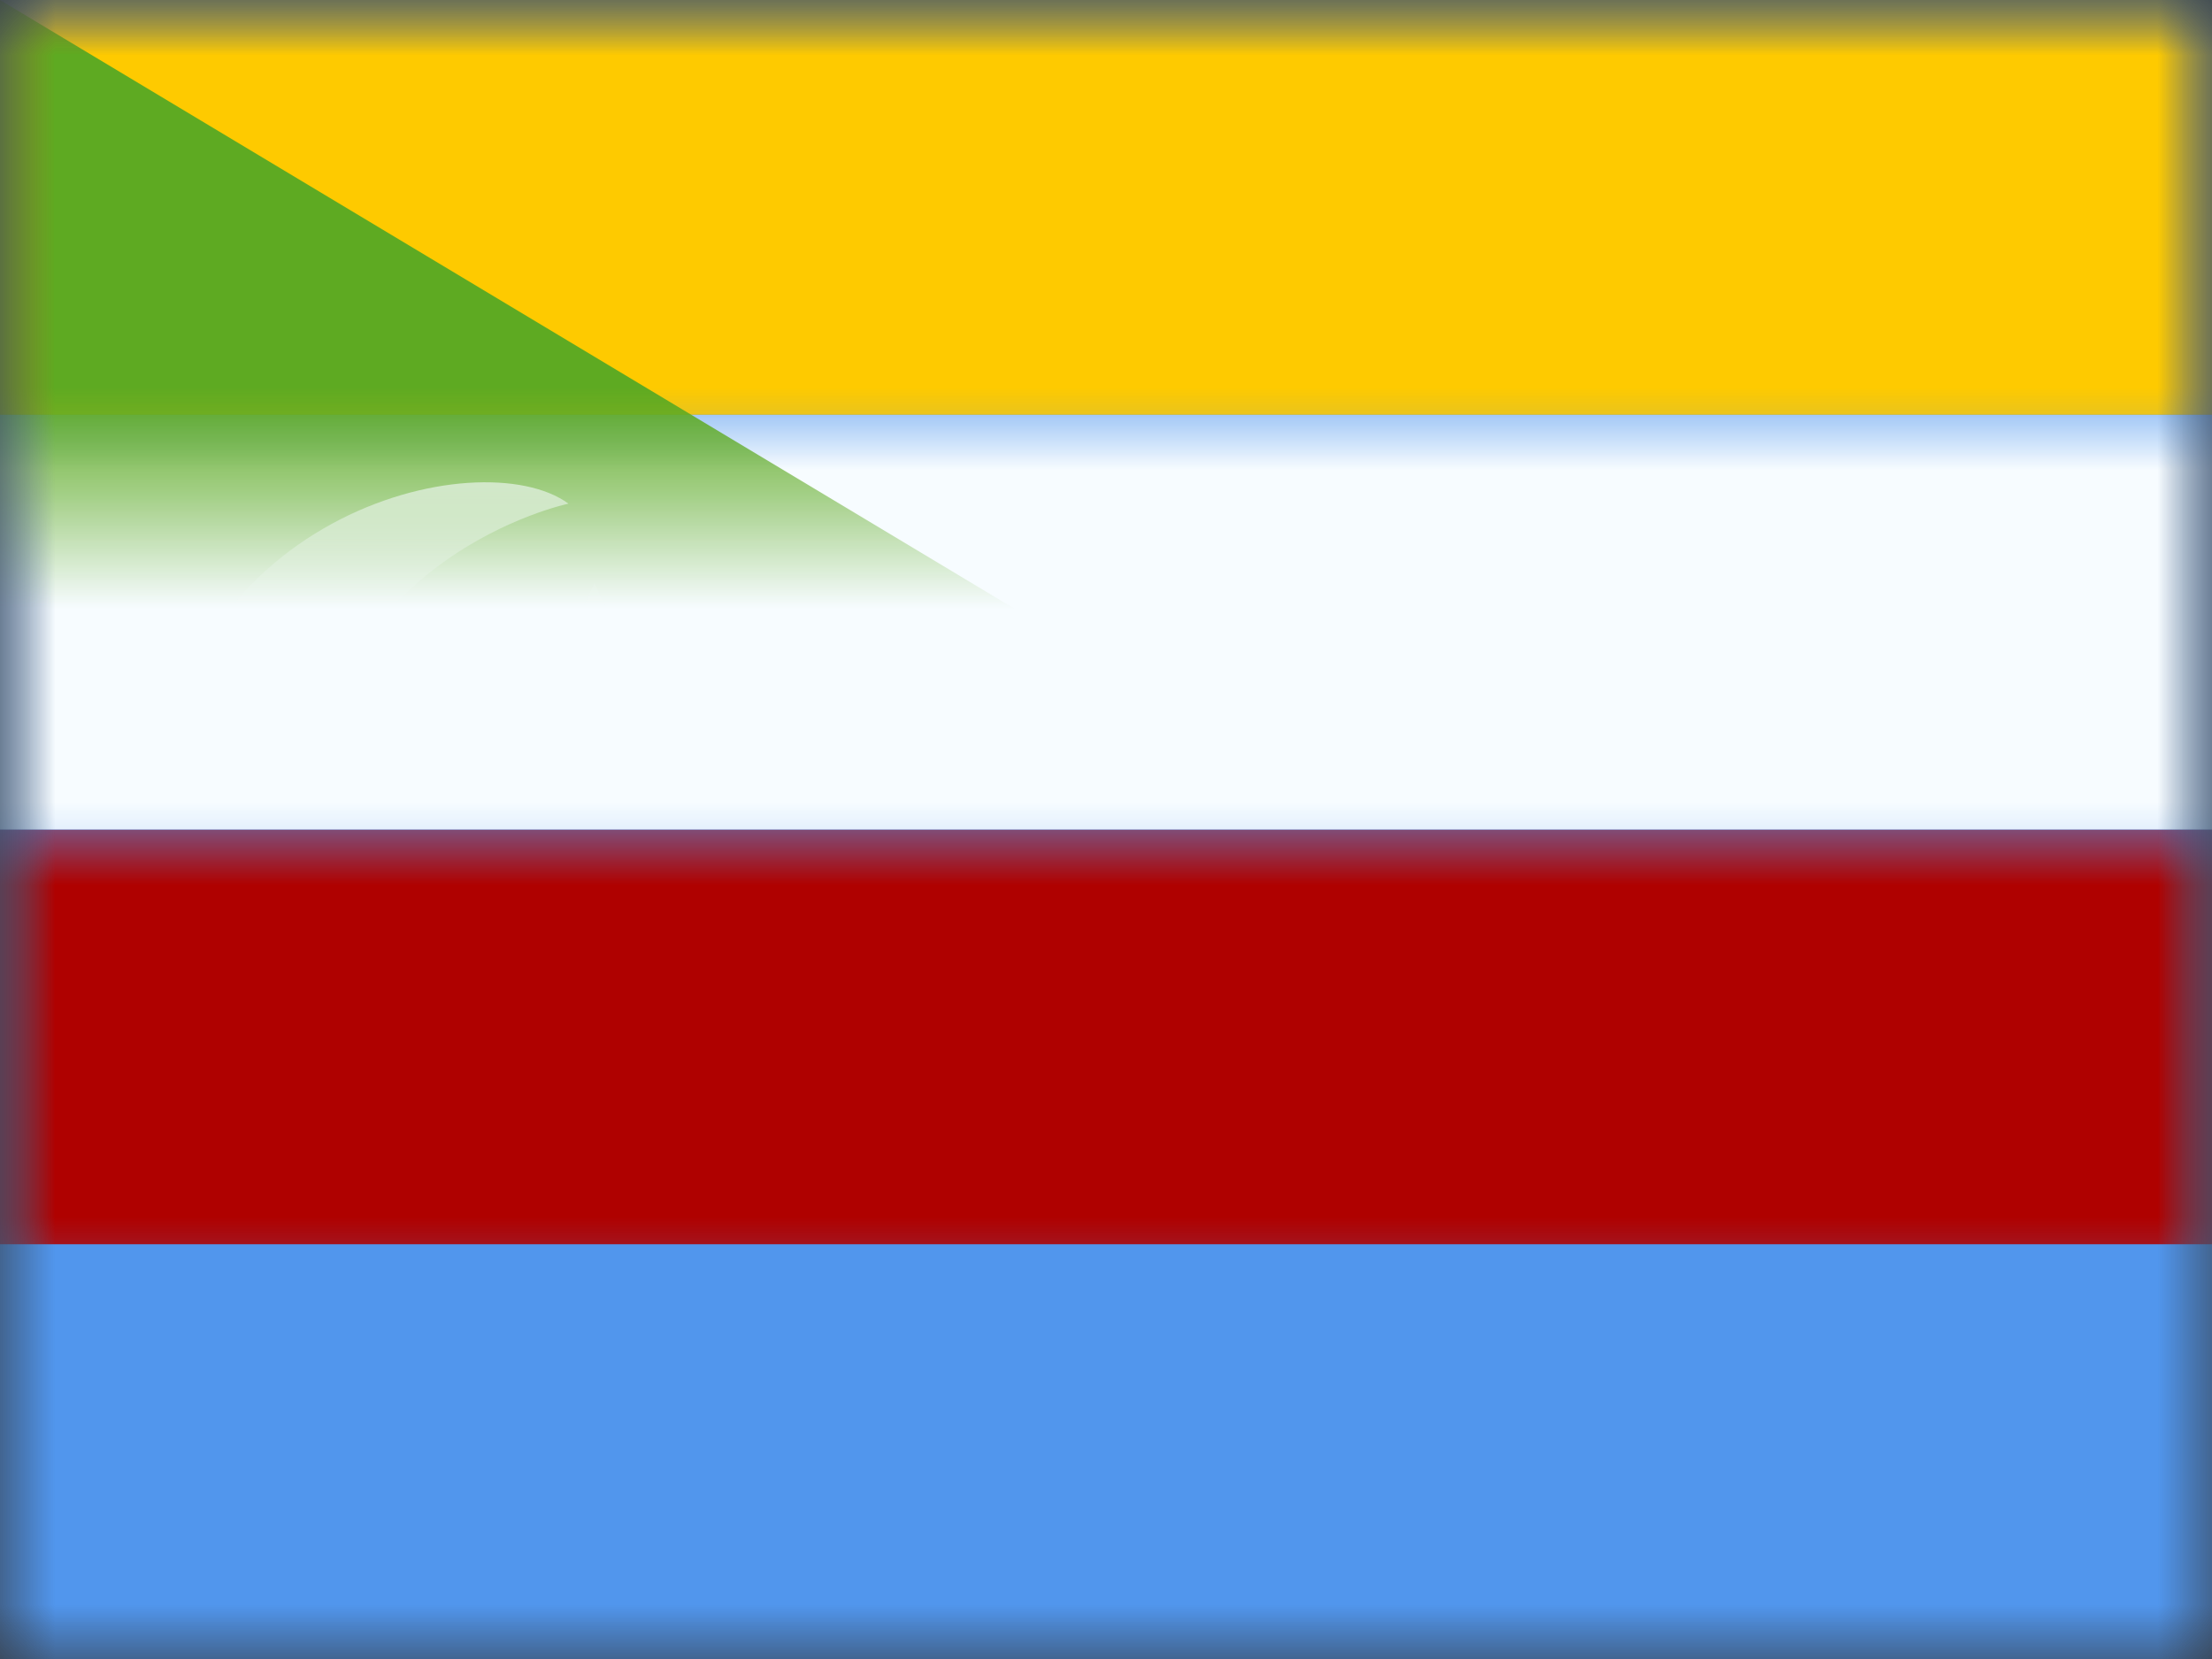 <?xml version="1.0" encoding="UTF-8"?>
<svg width="20px" height="15px" viewBox="0 0 20 15" version="1.1" xmlns="http://www.w3.org/2000/svg" xmlns:xlink="http://www.w3.org/1999/xlink">
    <rect x="0" y="0" width="20" height="15" fill="#333333" stroke="none"/>
    <title>flags/M/KM - Comoros</title>
    <defs>
        <rect id="path-1" x="0" y="0" width="20" height="15"></rect>
        <rect id="path-3" x="0" y="0" width="20" height="15"></rect>
    </defs>
    <g id="Symbols" stroke="none" stroke-width="1" fill="none" fill-rule="evenodd">
        <g id="flag">
            <mask id="mask-2" fill="white">
                <use xlink:href="#path-1"></use>
            </mask>
            <g id="mask"></g>
            <g id="contents" mask="url(#mask-2)">
                <g transform="translate(0, -0)">
                    <mask id="mask-4" fill="white">
                        <use xlink:href="#path-3"></use>
                    </mask>
                    <use id="background" stroke="none" fill="#5196ED" fill-rule="evenodd" xlink:href="#path-3"></use>
                    <rect id="3" stroke="none" fill="#AF0100" fill-rule="evenodd" mask="url(#mask-4)" x="0" y="7.5" width="20" height="3.75"></rect>
                    <rect id="2" stroke="none" fill="#F7FCFF" fill-rule="evenodd" mask="url(#mask-4)" x="0" y="3.75" width="20" height="3.75"></rect>
                    <rect id="1" stroke="none" fill="#FECA00" fill-rule="evenodd" mask="url(#mask-4)" x="0" y="0" width="20" height="3.75"></rect>
                    <polygon id="triangle" stroke="none" fill="#5EAA22" fill-rule="evenodd" mask="url(#mask-4)" points="0 0 12.5 7.5 0 15"></polygon>
                    <path d="M5.14,4.554 C5.14,4.554 2.859,5.031 2.78,7.468 C2.701,9.904 4.94,10.683 4.94,10.683 C4.089,10.906 1.3,10.281 1.392,7.468 C1.483,4.655 4.341,3.967 5.14,4.554 Z M5.375,9.091 L5.559,9.47 L5.969,9.531 L5.672,9.826 L5.742,10.242 L5.375,10.045 L5.008,10.242 L5.078,9.826 L4.781,9.531 L5.191,9.47 L5.375,9.091 Z M5.375,7.818 L5.559,8.197 L5.969,8.258 L5.672,8.553 L5.742,8.969 L5.375,8.773 L5.008,8.969 L5.078,8.553 L4.781,8.258 L5.191,8.197 L5.375,7.818 Z M5.375,6.545 L5.559,6.924 L5.969,6.985 L5.672,7.28 L5.742,7.697 L5.375,7.5 L5.008,7.697 L5.078,7.28 L4.781,6.985 L5.191,6.924 L5.375,6.545 Z M5.375,5.273 L5.559,5.652 L5.969,5.712 L5.672,6.007 L5.742,6.424 L5.375,6.227 L5.008,6.424 L5.078,6.007 L4.781,5.712 L5.191,5.652 L5.375,5.273 Z" id="Combined-Shape" stroke="none" fill="#F7FCFF" fill-rule="evenodd" mask="url(#mask-4)"></path>
                </g>
            </g>
        </g>
    </g>
</svg>